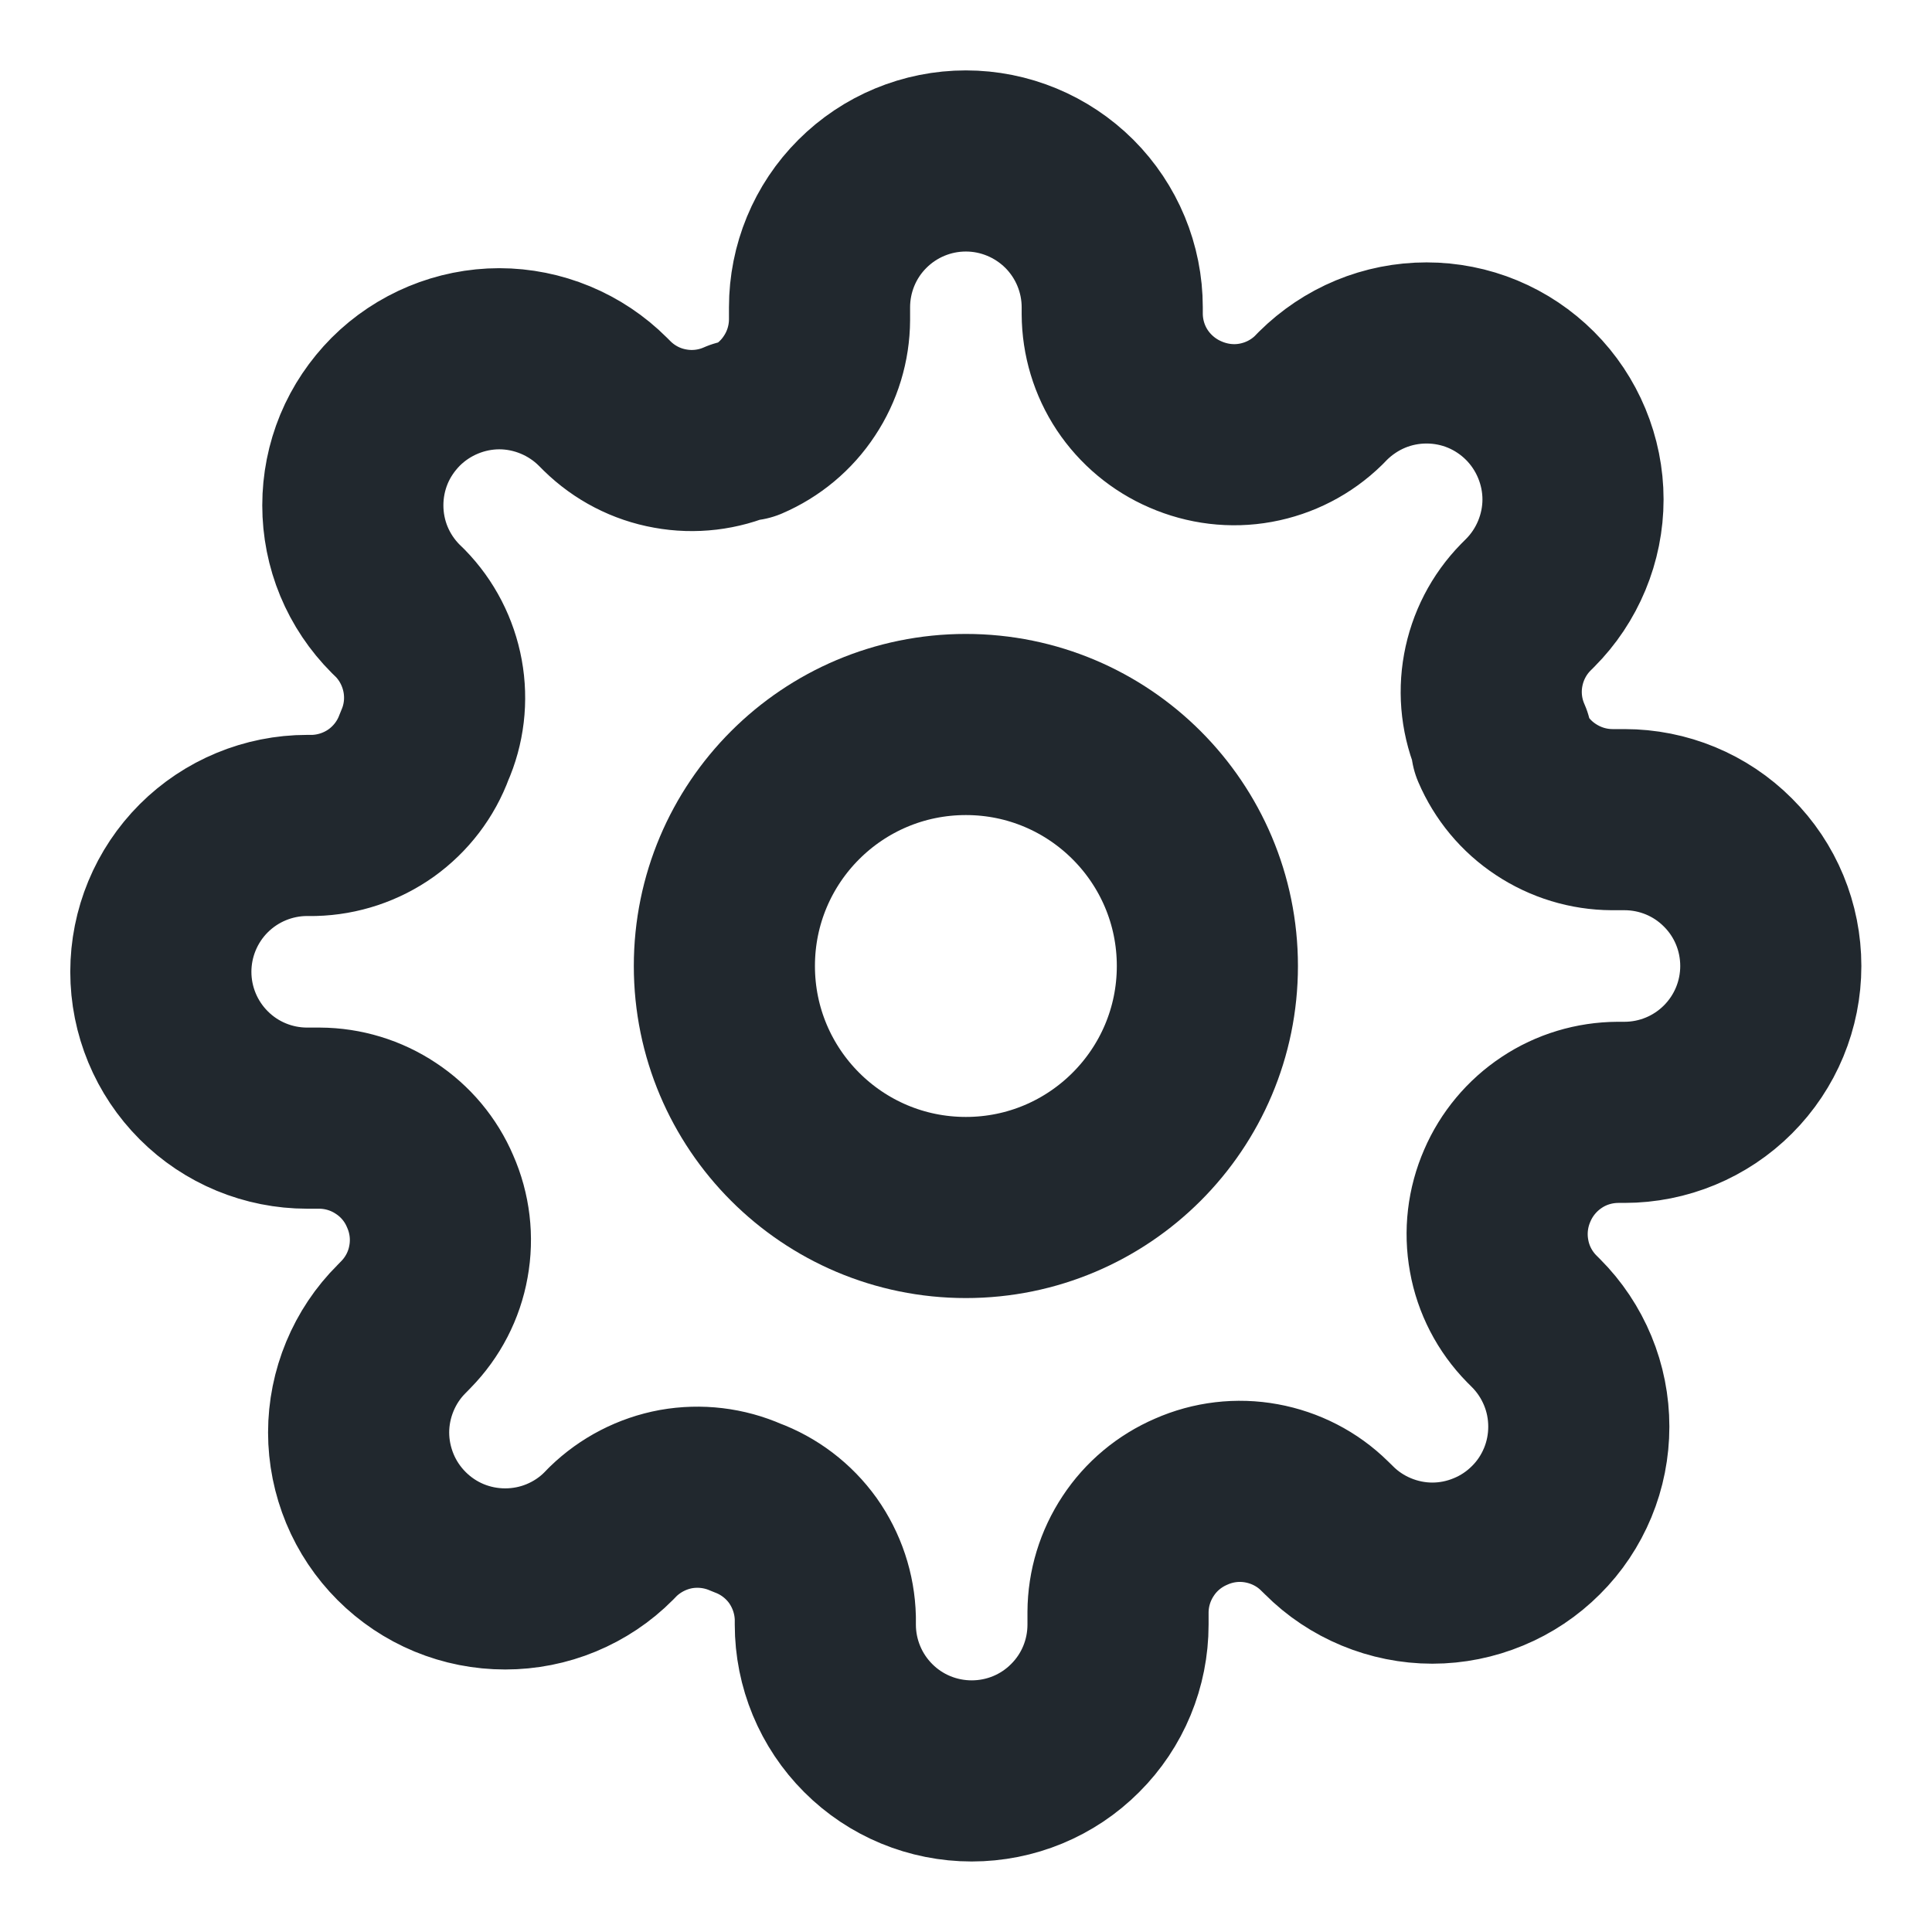 <svg width="16" height="16" viewBox="0 0 16 16" fill="none" xmlns="http://www.w3.org/2000/svg">
<g id="settings-01" clip-path="url(#clip0_1414_16349)">
<g id="Icon">
<path d="M7.999 10C9.103 10 9.999 9.104 9.999 8C9.999 6.895 9.103 6 7.999 6C6.894 6 5.999 6.895 5.999 8C5.999 9.104 6.894 10 7.999 10Z" stroke="#21282E" stroke-width="1.5" stroke-linecap="round" stroke-linejoin="round"/>
<path d="M12.483 9.818C12.403 10.001 12.379 10.203 12.415 10.4C12.45 10.597 12.544 10.778 12.684 10.921L12.72 10.957C12.833 11.07 12.922 11.204 12.983 11.351C13.044 11.498 13.075 11.655 13.075 11.815C13.075 11.974 13.044 12.132 12.983 12.279C12.922 12.426 12.833 12.56 12.72 12.672C12.607 12.785 12.474 12.874 12.326 12.935C12.179 12.996 12.022 13.028 11.862 13.028C11.703 13.028 11.545 12.996 11.398 12.935C11.251 12.874 11.117 12.785 11.005 12.672L10.968 12.636C10.826 12.496 10.644 12.403 10.447 12.367C10.251 12.331 10.048 12.355 9.865 12.436C9.686 12.513 9.533 12.64 9.426 12.803C9.318 12.966 9.26 13.156 9.259 13.351V13.454C9.259 13.776 9.132 14.084 8.904 14.311C8.677 14.539 8.369 14.666 8.047 14.666C7.726 14.666 7.417 14.539 7.19 14.311C6.963 14.084 6.835 13.776 6.835 13.454V13.4C6.83 13.199 6.765 13.005 6.649 12.841C6.532 12.678 6.369 12.554 6.181 12.485C5.998 12.404 5.795 12.38 5.598 12.415C5.402 12.451 5.22 12.545 5.077 12.684L5.041 12.721C4.929 12.834 4.795 12.923 4.648 12.984C4.501 13.045 4.343 13.076 4.184 13.076C4.024 13.076 3.867 13.045 3.719 12.984C3.572 12.923 3.439 12.834 3.326 12.721C3.213 12.608 3.124 12.475 3.063 12.328C3.002 12.18 2.97 12.023 2.97 11.863C2.97 11.704 3.002 11.546 3.063 11.399C3.124 11.252 3.213 11.118 3.326 11.006L3.362 10.969C3.502 10.826 3.596 10.645 3.631 10.448C3.667 10.252 3.643 10.049 3.562 9.866C3.486 9.687 3.358 9.534 3.195 9.427C3.033 9.319 2.842 9.261 2.647 9.26H2.544C2.223 9.26 1.914 9.133 1.687 8.905C1.46 8.678 1.332 8.37 1.332 8.048C1.332 7.727 1.46 7.418 1.687 7.191C1.914 6.964 2.223 6.836 2.544 6.836H2.599C2.799 6.831 2.994 6.766 3.157 6.65C3.32 6.533 3.445 6.37 3.514 6.181C3.595 5.999 3.619 5.796 3.583 5.599C3.547 5.403 3.454 5.221 3.314 5.078L3.277 5.042C3.165 4.93 3.075 4.796 3.014 4.649C2.953 4.502 2.922 4.344 2.922 4.185C2.922 4.025 2.953 3.868 3.014 3.72C3.075 3.573 3.165 3.44 3.277 3.327C3.39 3.214 3.524 3.125 3.671 3.064C3.818 3.003 3.976 2.971 4.135 2.971C4.294 2.971 4.452 3.003 4.599 3.064C4.746 3.125 4.88 3.214 4.993 3.327L5.029 3.363C5.172 3.503 5.353 3.597 5.55 3.632C5.746 3.668 5.949 3.644 6.132 3.563H6.181C6.36 3.486 6.513 3.359 6.62 3.196C6.728 3.034 6.786 2.843 6.787 2.648V2.545C6.787 2.224 6.914 1.915 7.142 1.688C7.369 1.461 7.677 1.333 7.999 1.333C8.32 1.333 8.628 1.461 8.856 1.688C9.083 1.915 9.211 2.224 9.211 2.545V2.6C9.212 2.795 9.269 2.985 9.377 3.148C9.485 3.31 9.638 3.438 9.817 3.515C10 3.595 10.203 3.62 10.399 3.584C10.596 3.548 10.777 3.455 10.92 3.315L10.956 3.278C11.069 3.166 11.203 3.076 11.35 3.015C11.497 2.954 11.655 2.923 11.814 2.923C11.973 2.923 12.131 2.954 12.278 3.015C12.425 3.076 12.559 3.166 12.671 3.278C12.784 3.391 12.873 3.525 12.934 3.672C12.995 3.819 13.027 3.977 13.027 4.136C13.027 4.295 12.995 4.453 12.934 4.6C12.873 4.747 12.784 4.881 12.671 4.994L12.635 5.03C12.495 5.173 12.402 5.354 12.366 5.551C12.33 5.747 12.354 5.95 12.435 6.133V6.181C12.512 6.361 12.639 6.514 12.802 6.621C12.965 6.729 13.155 6.787 13.35 6.788H13.453C13.775 6.788 14.083 6.915 14.31 7.143C14.538 7.37 14.665 7.678 14.665 8C14.665 8.321 14.538 8.629 14.31 8.857C14.083 9.084 13.775 9.212 13.453 9.212H13.399C13.204 9.213 13.013 9.27 12.851 9.378C12.688 9.486 12.56 9.639 12.483 9.818Z" stroke="#21282E" stroke-width="1.5" stroke-linecap="round" stroke-linejoin="round"/>
</g>
</g>
<defs>
<clipPath id="clip0_1414_16349">
<rect width="16" height="16" fill="white"/>
</clipPath>
</defs>
</svg>
